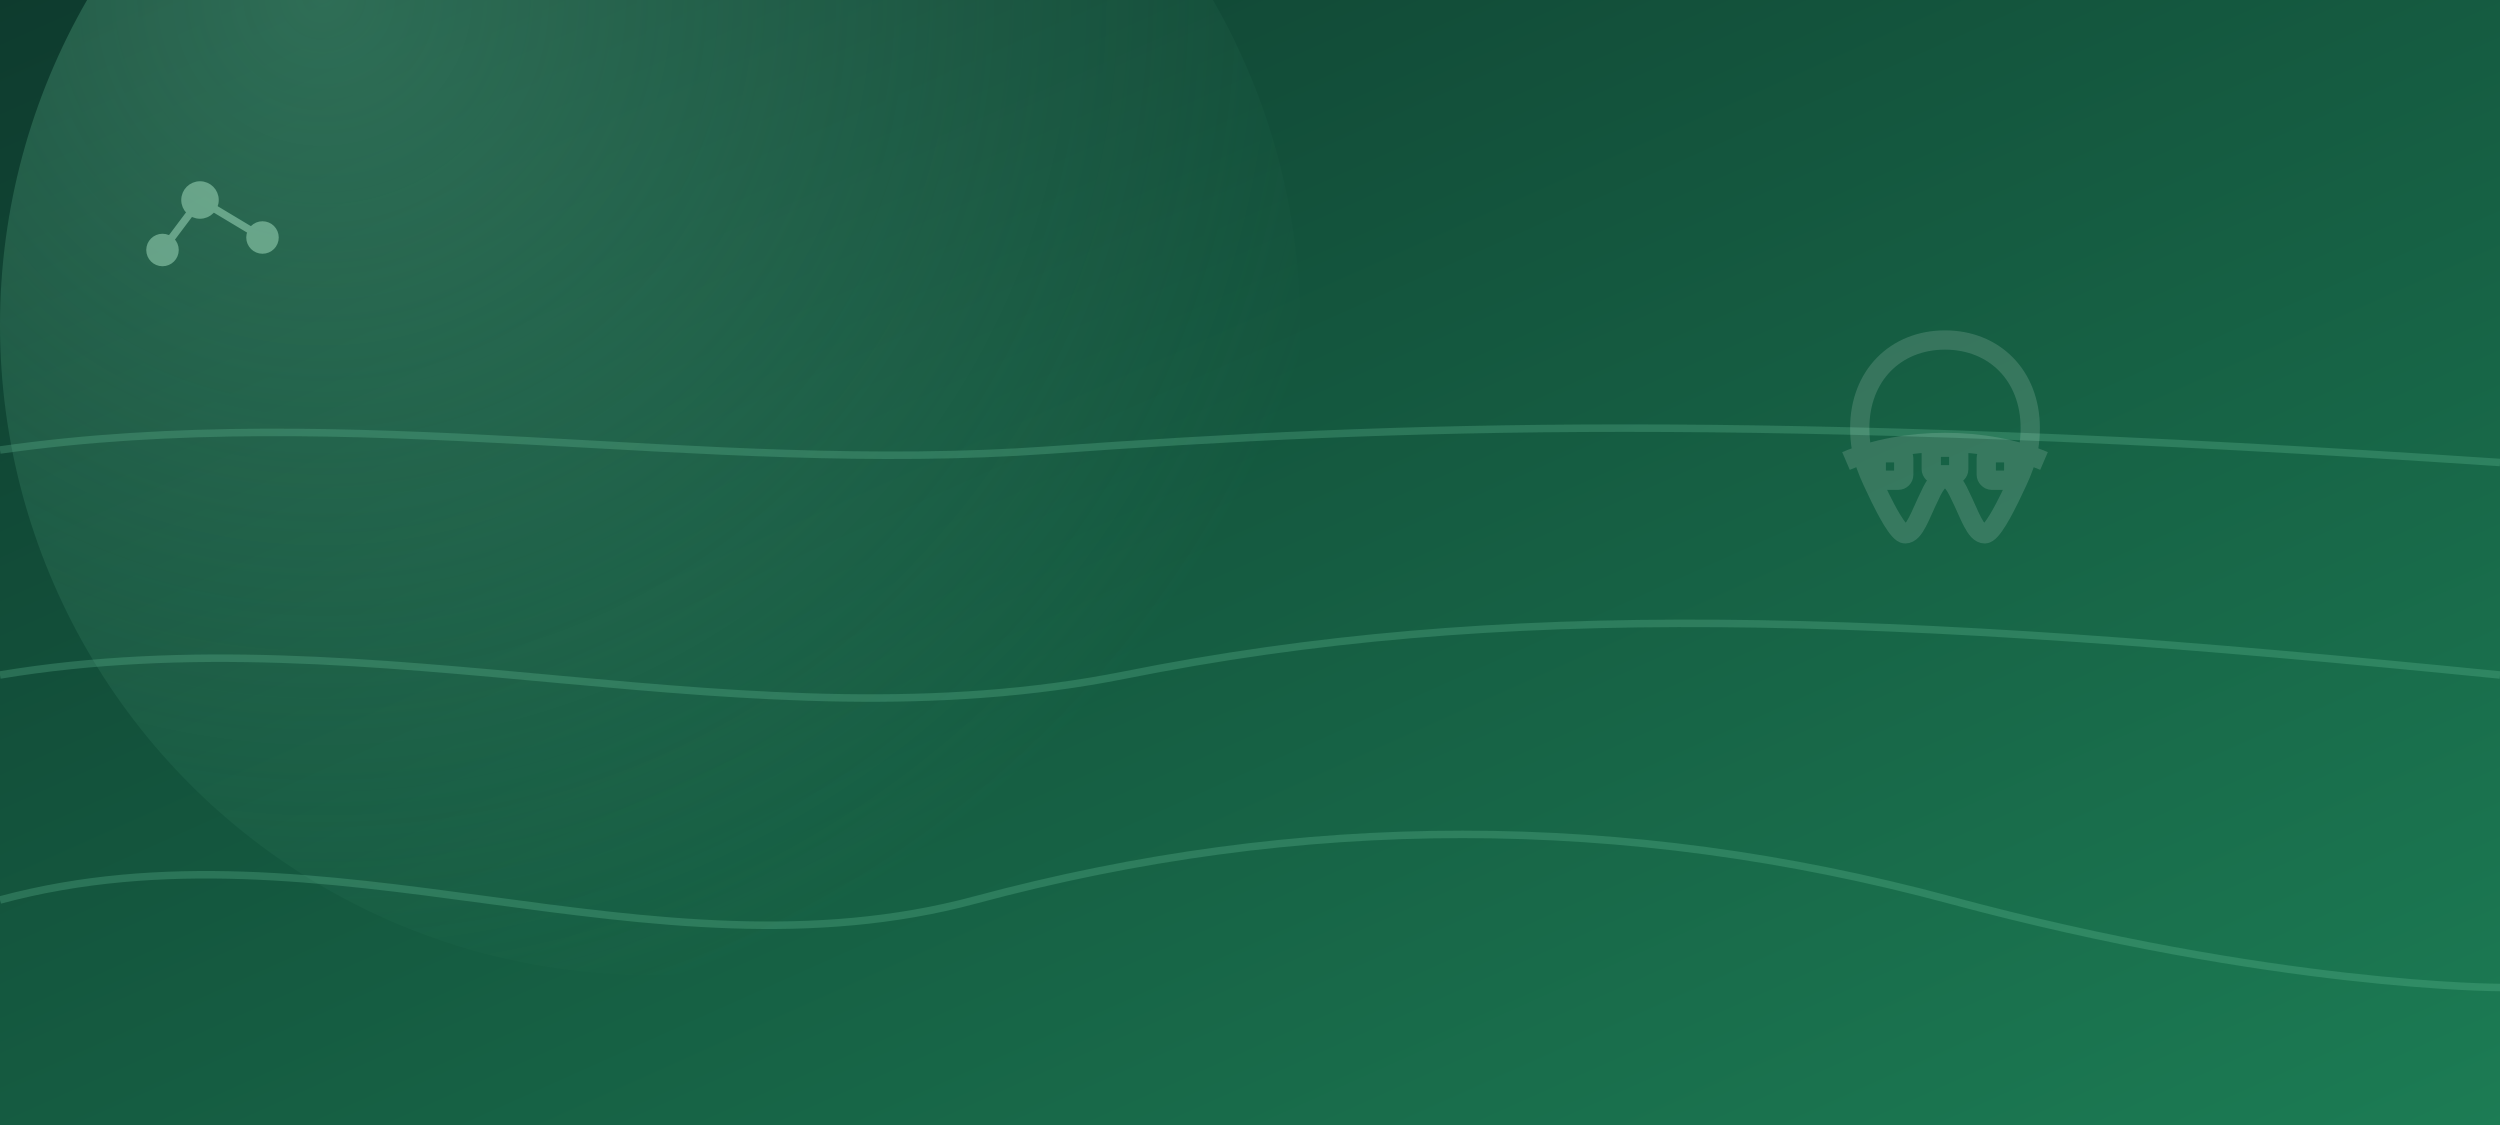 <svg xmlns="http://www.w3.org/2000/svg" viewBox="0 0 2000 900" preserveAspectRatio="xMidYMid slice">
  <rect x="0" y="0" width="2000" height="900" fill="#808080" stroke="none"/>
  <defs>
    <linearGradient id="bg" x1="0" y1="0" x2="1" y2="1">
      <stop offset="0" stop-color="#0e3b2e"/>
      <stop offset="1" stop-color="#1C7C54"/>
    </linearGradient>
    <radialGradient id="glow" cx="0.25" cy="0.25" r="0.8">
      <stop offset="0" stop-color="#69C39B" stop-opacity=".35"/>
      <stop offset="1" stop-color="#69C39B" stop-opacity="0"/>
    </radialGradient>
  </defs>

  <!-- green gradient base + soft glow -->
  <rect width="2000" height="900" fill="url(#bg)"/>
  <circle cx="520" cy="260" r="520" fill="url(#glow)"/>

  <!-- subtle archwire curves -->
  <g fill="none" stroke="#69C39B" stroke-opacity=".28" stroke-width="6">
    <path d="M0 720 C260 650 520 790 780 720 S1300 650 1560 720 S2000 790 2000 790"/>
    <path d="M0 540 C300 490 600 600 900 540 S1500 490 2000 540"/>
    <path d="M0 360 C280 320 560 380 840 360 S1400 330 2000 370"/>
  </g>

  <!-- tooth with brackets as a faint watermark on the right -->
  <g transform="translate(1380 250) scale(1.1)" opacity=".16" stroke="#E8F5EF" stroke-width="14" fill="none">
    <path d="M160 20c36 0 62 26 62 64 0 22-7 34-15 51-4 8-13 26-18 26-7 0-11-14-18-28-4-9-8-13-11-13s-7 4-11 13c-7 14-11 28-18 28-5 0-14-18-18-26-8-17-15-29-15-51 0-38 26-64 62-64z"/>
    <path d="M88 108 C130 90 190 90 232 108"/>
    <rect x="110" y="102" width="20" height="20" rx="4"/>
    <rect x="150" y="98"  width="20" height="20" rx="4"/>
    <rect x="190" y="102" width="20" height="20" rx="4"/>
  </g>

  <!-- tiny molecule hint on left -->
  <g stroke="#B6F0D0" stroke-width="6" stroke-linecap="round" opacity=".45">
    <circle cx="160" cy="160" r="12" fill="#B6F0D0"/>
    <circle cx="210" cy="190" r="10" fill="#B6F0D0"/>
    <circle cx="130" cy="200" r="10" fill="#B6F0D0"/>
    <line x1="160" y1="160" x2="210" y2="190"/>
    <line x1="160" y1="160" x2="130" y2="200"/>
  </g>
</svg>

